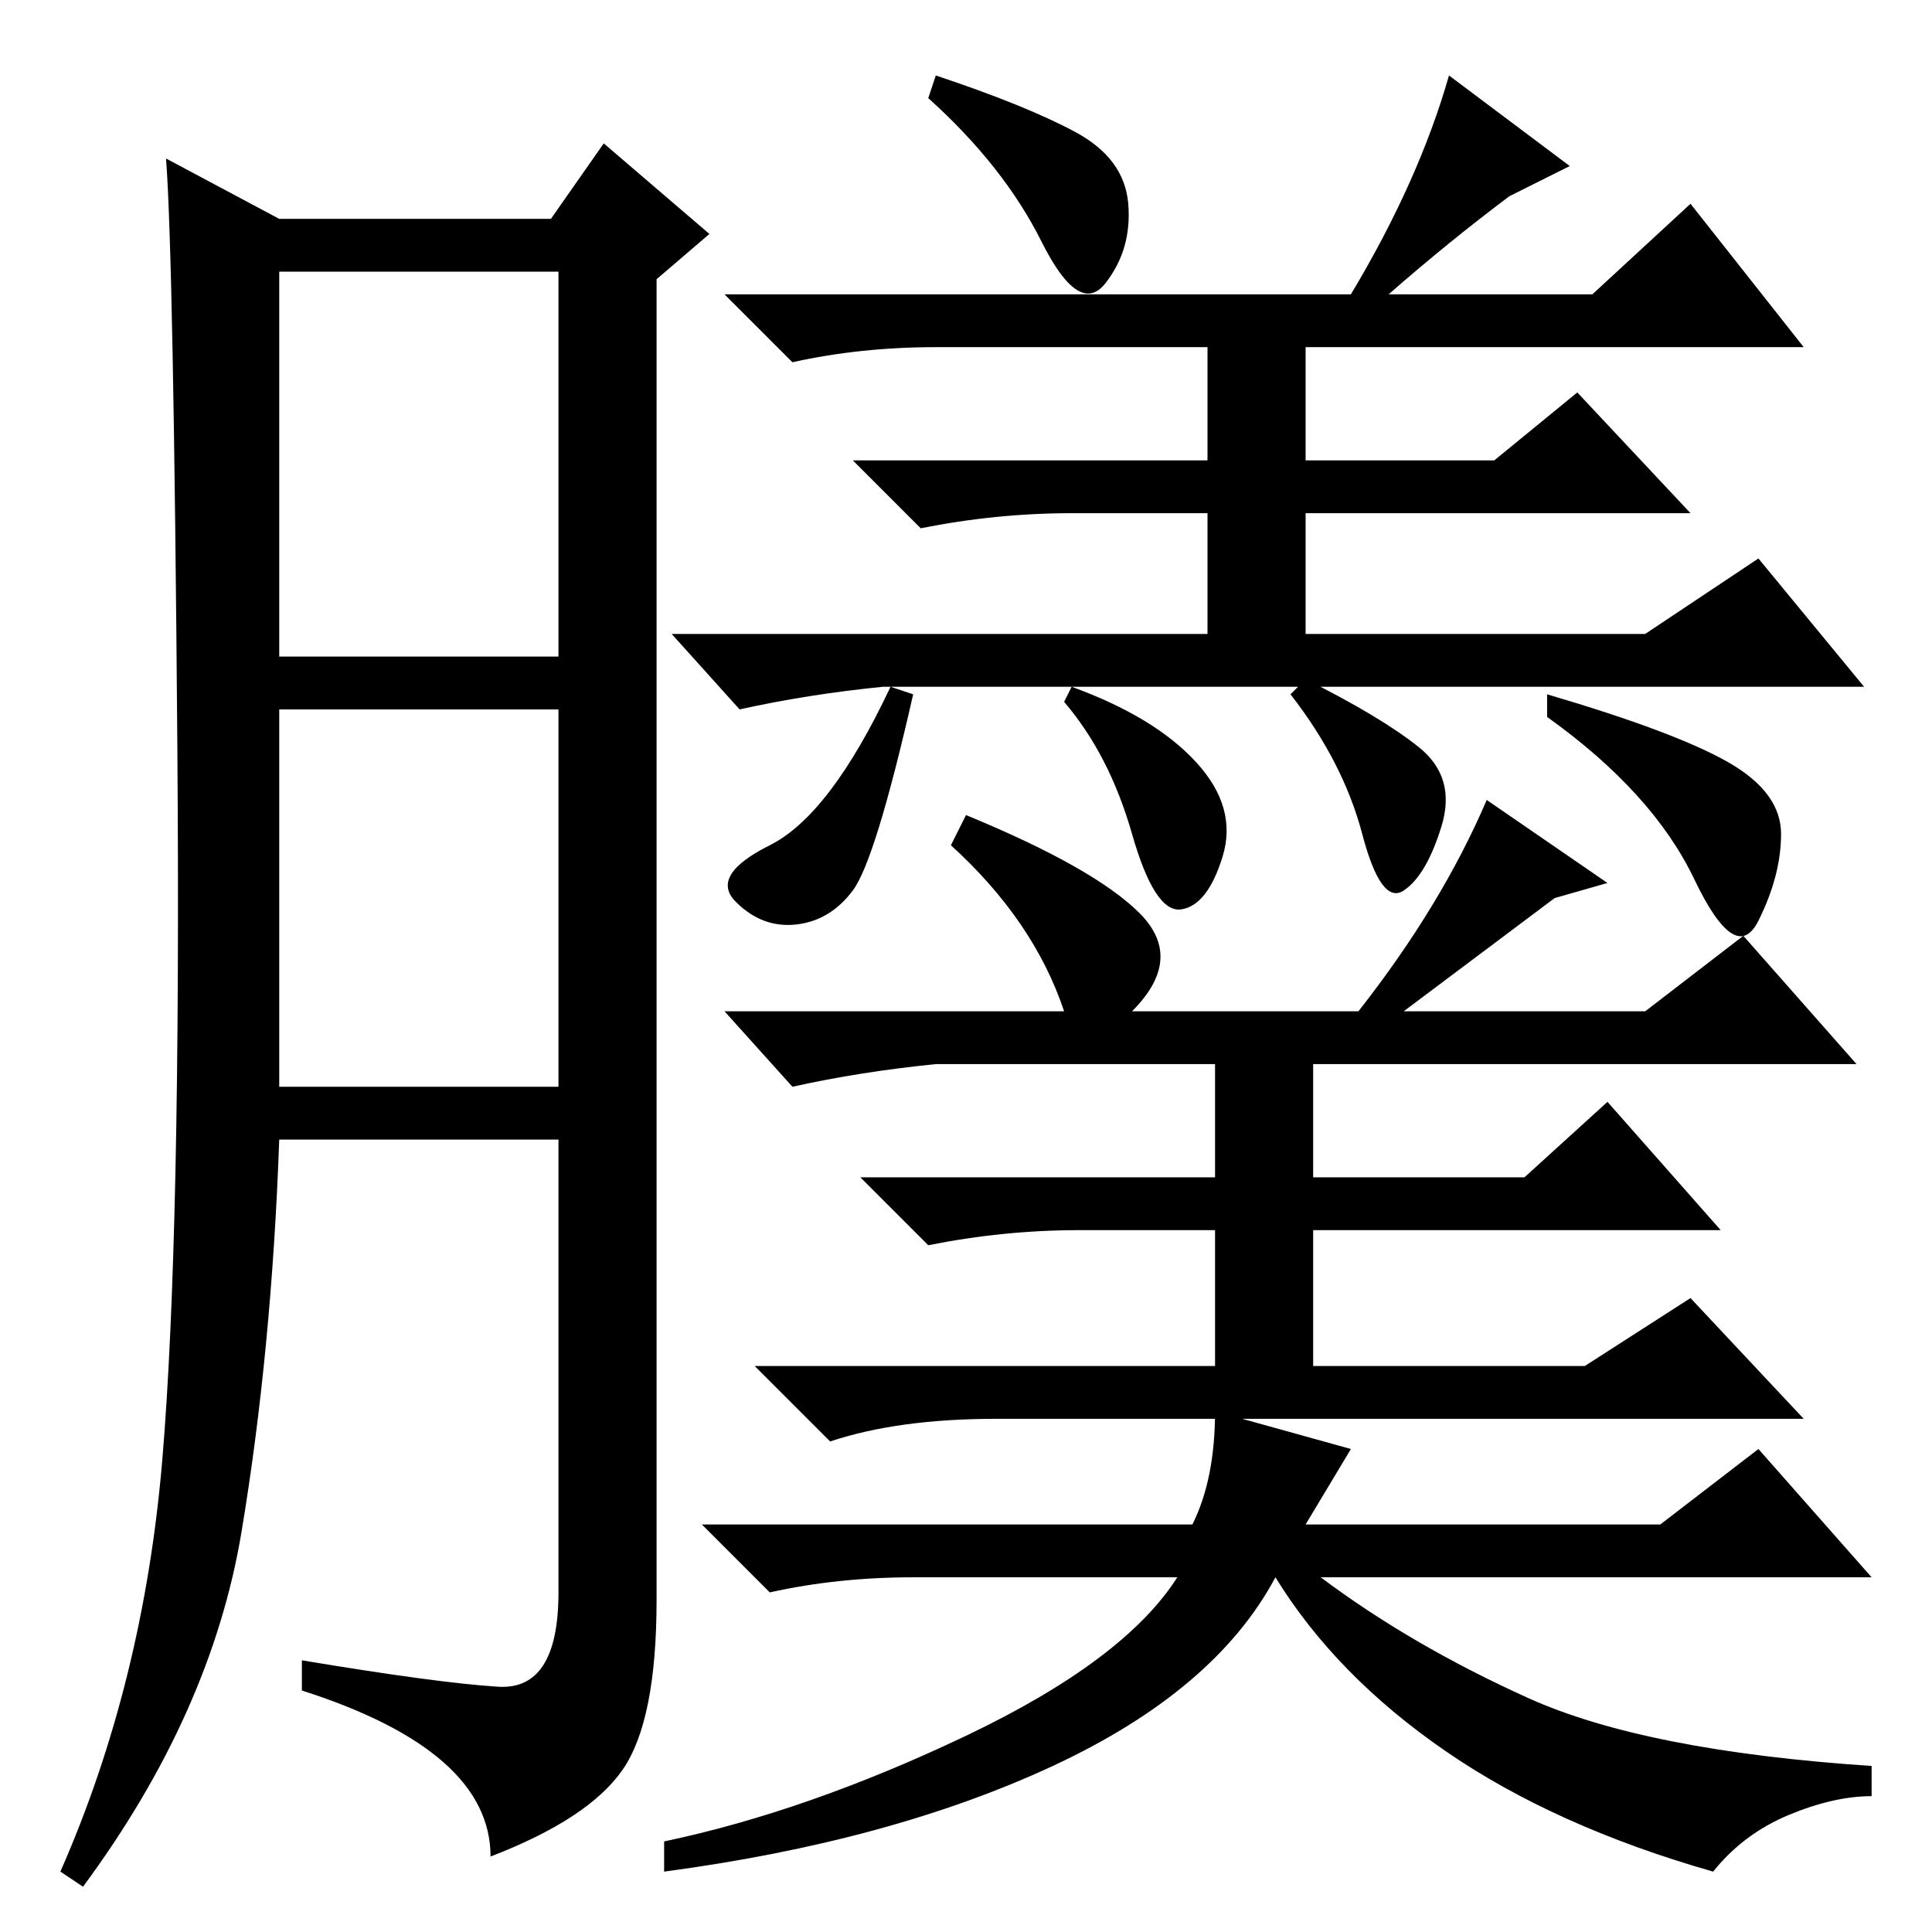 <?xml version="1.0" standalone="no"?>
<!DOCTYPE svg PUBLIC "-//W3C//DTD SVG 1.1//EN" "http://www.w3.org/Graphics/SVG/1.1/DTD/svg11.dtd" >
<svg xmlns="http://www.w3.org/2000/svg" xmlns:xlink="http://www.w3.org/1999/xlink" version="1.1" viewBox="0 -36 256 256">
  <g transform="matrix(1 0 0 -1 0 220)">
   <path fill="currentColor"
d="M142.5 238.5q6.5 -3.5 7 -9.5t-3 -10.5t-8.5 5.5t-15 19l1 3q12 -4 18.5 -7.5zM158.5 155q5.5 -6 3.5 -12.5t-5.5 -7t-6.5 10t-9 17.5l1 2q11 -4 16.5 -10zM229 155q7 -4 7 -9.5t-3 -11.5t-8.5 5.5t-19.5 21.5v3q17 -5 24 -9zM117 165q-10 -1 -19 -3l-9 10h71v16h-18
q-10 0 -20 -2l-9 9h47v15h-36q-10 0 -19 -2l-9 9h83q9 15 13 29l16 -12l-8 -4q-8 -6 -16 -13h27l13 12l15 -19h-66v-15h25l11 9l15 -16h-51v-16h45l15 10l14 -17h-130zM141 122q-4 12 -15 22l2 4q17 -7 23 -13t-1 -13h30q11 14 17 28l16 -11l-7 -2l-20 -15h32l13 10l15 -17
h-72v-15h28l11 10l15 -17h-54v-21h-13v21h-18q-10 0 -20 -2l-9 9h47v15h-37q-10 -1 -19 -3l-9 10h45zM113 138q-3 -4 -7.5 -4.5t-8 3t4.5 7.5t16 21l3 -1q-5 -22 -8 -26zM188 157q5 -4 3 -10.5t-5 -8.5t-5.5 7.5t-9.5 18.5l2 2q10 -5 15 -9zM237 15.5q-6 -2.5 -10 -7.5
q-21 6 -35.5 16t-22.5 23q-8 -15 -29.5 -25t-51.5 -14v4q19 4 40 14t28 21h-35q-10 0 -19 -2l-9 9h65q3 6 3 15l18 -5l-6 -10h47l13 10l15 -17h-73q12 -9 27.5 -16t45.5 -9v-4q-5 0 -11 -2.5zM66 32.5q8 -0.5 8 12.5v60h-37q-1 -28 -5 -52t-21 -47l-3 2q11 25 13.5 54.5
t2 94.5t-1.5 78l15 -8h36l7 10l14 -12l-7 -6v-175q0 -16 -4.5 -22.5t-17.5 -11.5q0 14 -25 22v4q18 -3 26 -3.5zM37 169h37v51h-37v-51zM37 112h37v50h-37v-50zM210 75l14 9l15 -16h-107q-13 0 -22 -3l-10 10h110z" />
  </g>

</svg>
